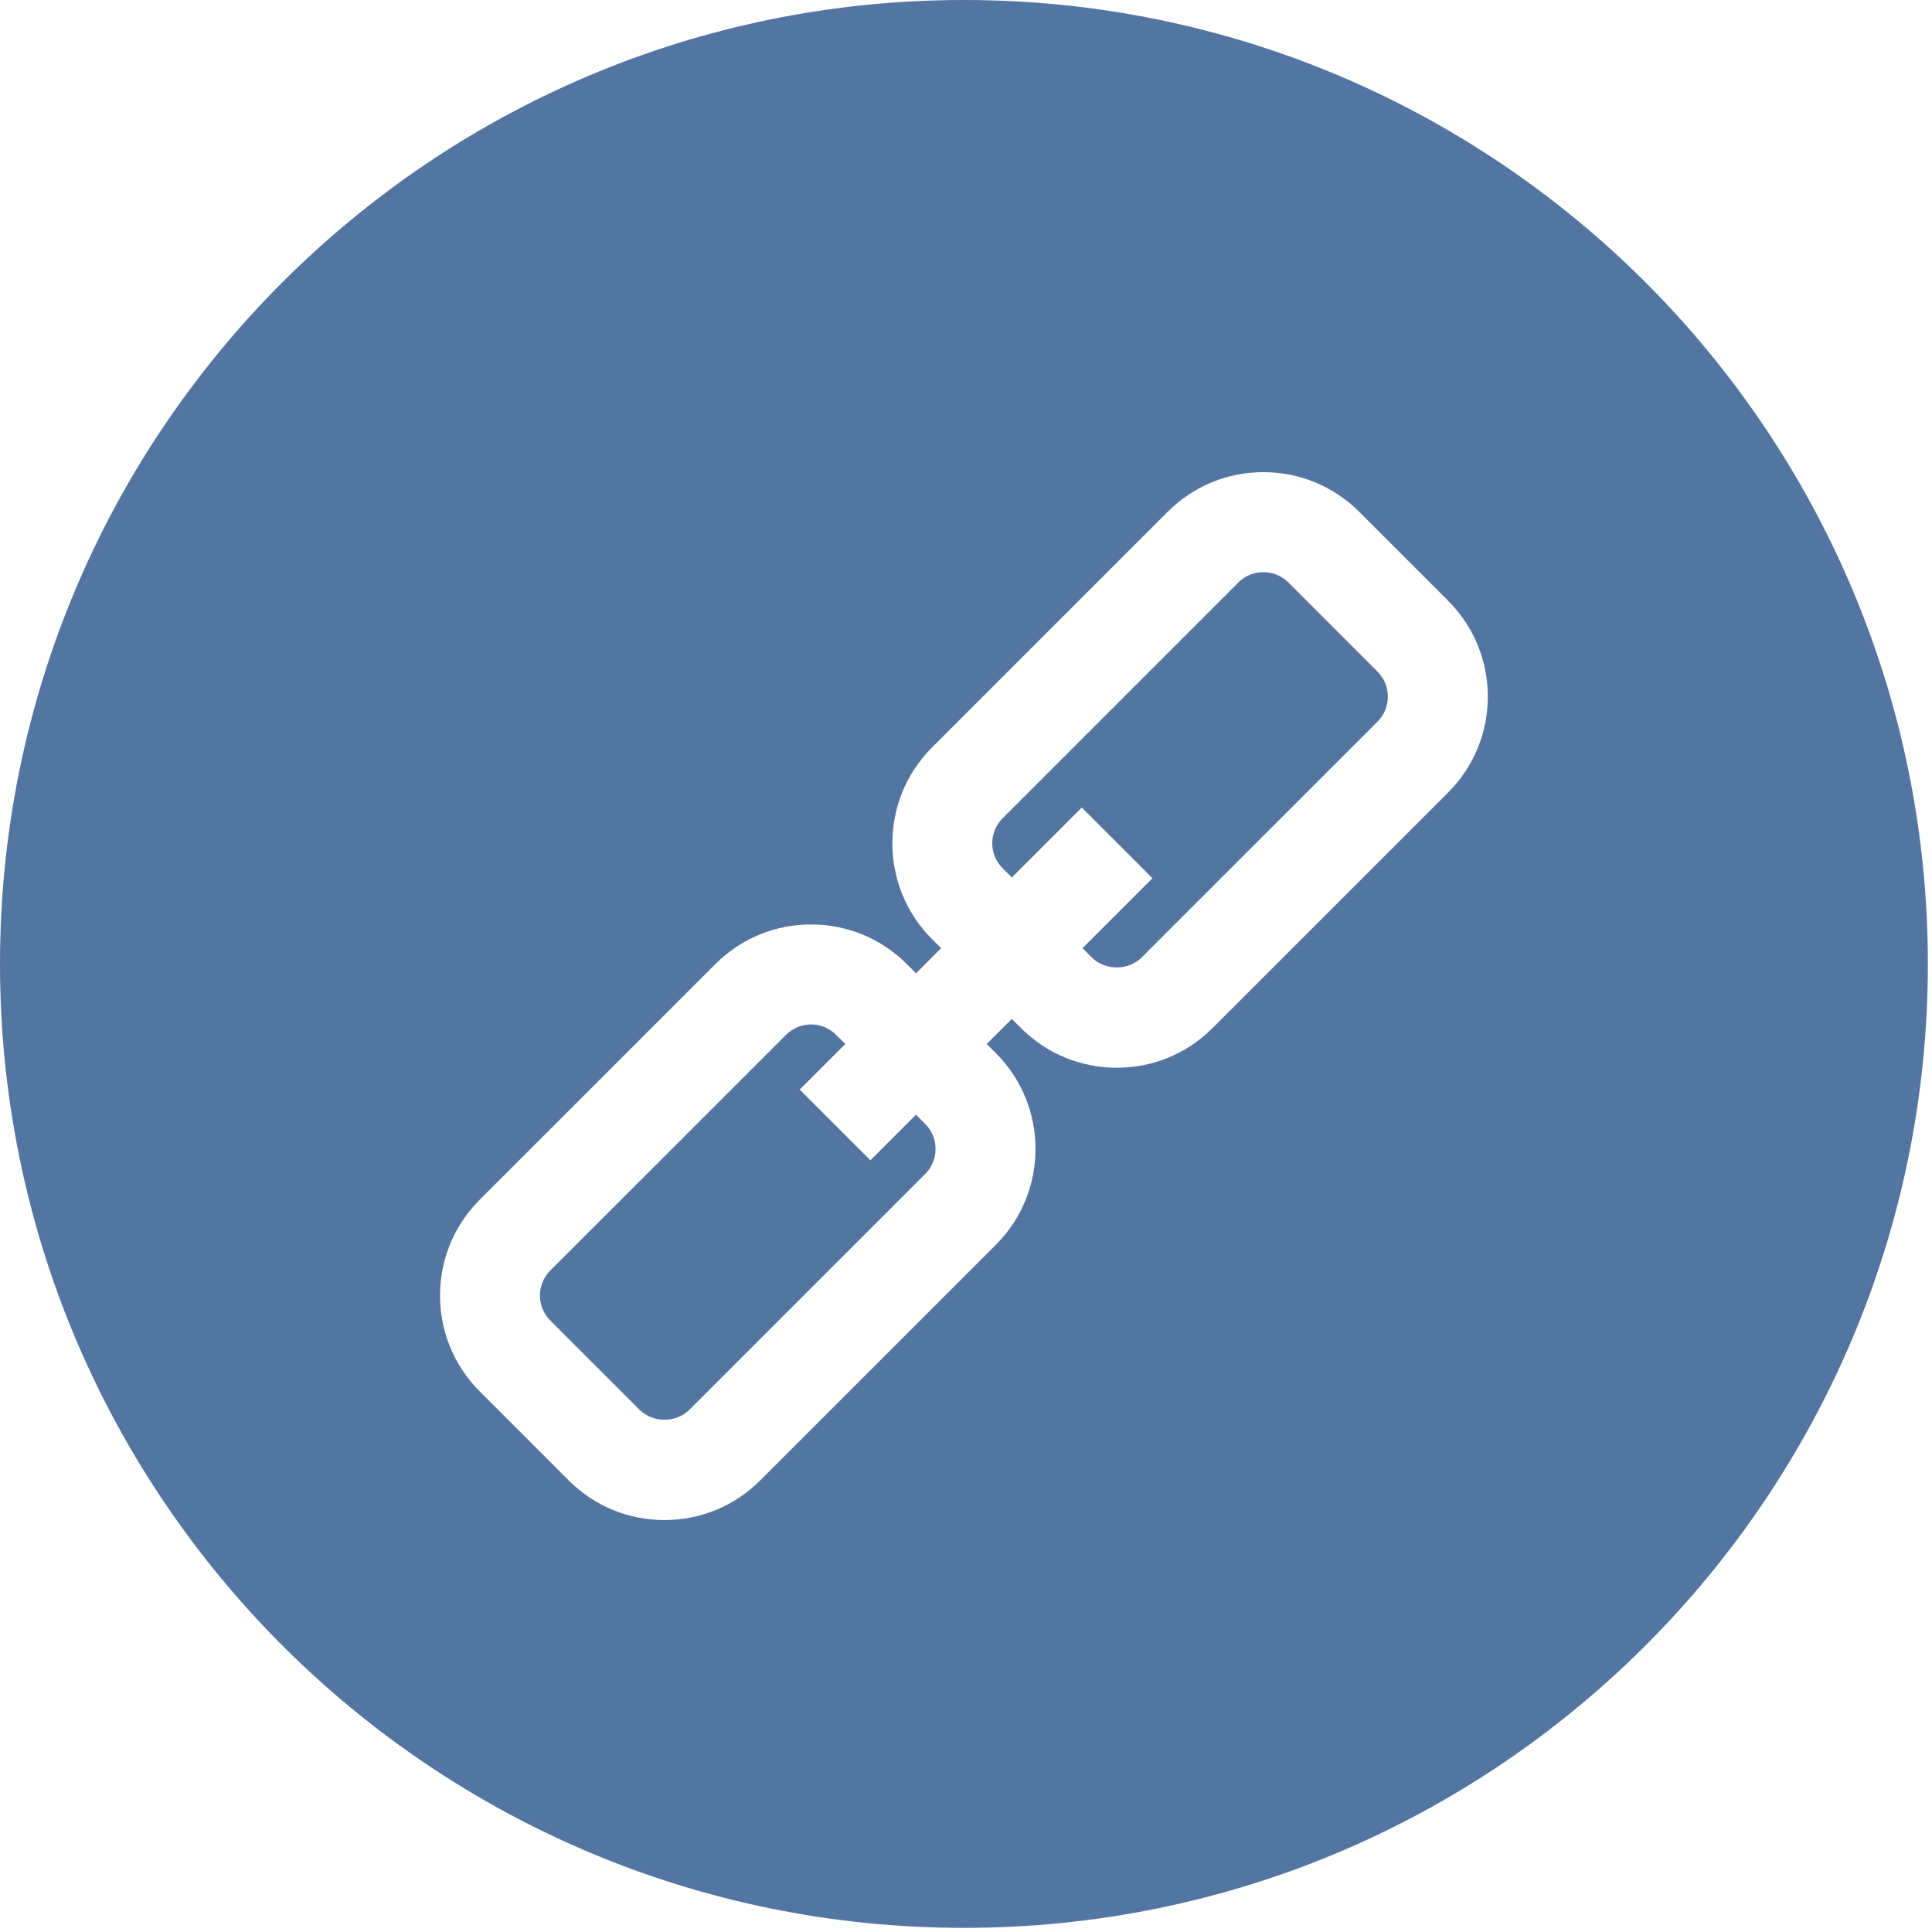 <?xml version="1.0" encoding="UTF-8"?>
<svg width="36px" height="36px" viewBox="0 0 36 36" version="1.1" xmlns="http://www.w3.org/2000/svg" xmlns:xlink="http://www.w3.org/1999/xlink">
    <!-- Generator: Sketch 43 (38999) - http://www.bohemiancoding.com/sketch -->
    <title>link</title>
    <desc>Created with Sketch.</desc>
    <defs></defs>
    <g id="Page-1" stroke="none" stroke-width="1" fill="none" fill-rule="evenodd">
        <g id="share_sprite" transform="translate(0, -132)" fill-rule="nonzero" fill="#5375A1">
            <g id="link" transform="translate(0, 132)">
                <path d="M17.961,0 C8.042,0 0,8.042 0,17.961 C0,27.88 8.042,35.923 17.961,35.923 C27.88,35.923 35.923,27.881 35.923,17.961 C35.923,8.042 27.88,0 17.961,0 Z M26.986,14.765 L22.593,19.157 C22.116,19.634 21.483,19.896 20.809,19.896 C20.136,19.896 19.502,19.634 19.026,19.158 L18.854,18.986 L18.386,19.453 L18.558,19.625 C19.541,20.609 19.541,22.209 18.558,23.193 L14.165,27.585 C13.689,28.062 13.055,28.324 12.381,28.324 C11.707,28.324 11.074,28.062 10.597,27.585 L8.937,25.924 C7.953,24.941 7.953,23.341 8.937,22.357 L13.33,17.965 C13.806,17.488 14.44,17.226 15.114,17.226 C15.788,17.226 16.421,17.488 16.898,17.965 L17.069,18.136 L17.537,17.668 L17.365,17.497 C16.382,16.514 16.382,14.913 17.365,13.93 L21.758,9.537 C22.235,9.06 22.868,8.798 23.542,8.798 C24.216,8.798 24.849,9.06 25.326,9.536 L26.987,11.198 C27.969,12.181 27.969,13.781 26.986,14.765 Z" id="Shape"></path>
                <path d="M17.068,20.771 L16.219,21.62 L14.901,20.303 L15.751,19.453 L15.579,19.282 C15.455,19.158 15.289,19.089 15.113,19.089 C14.937,19.089 14.772,19.158 14.647,19.282 L10.254,23.674 C9.997,23.931 9.997,24.349 10.254,24.606 L11.915,26.267 C12.165,26.517 12.599,26.517 12.847,26.268 L17.24,21.875 C17.497,21.618 17.497,21.199 17.24,20.942 L17.068,20.771 Z" id="Shape"></path>
                <path d="M24.008,10.854 C23.883,10.729 23.717,10.661 23.541,10.661 C23.365,10.661 23.199,10.729 23.075,10.854 L18.682,15.247 C18.425,15.504 18.425,15.922 18.682,16.179 L18.854,16.351 L20.157,15.048 L21.474,16.365 L20.171,17.668 L20.343,17.84 C20.592,18.089 21.026,18.089 21.275,17.839 L25.668,13.447 C25.925,13.19 25.925,12.772 25.668,12.515 L24.008,10.854 Z" id="Shape"></path>
            </g>
        </g>
    </g>
</svg>